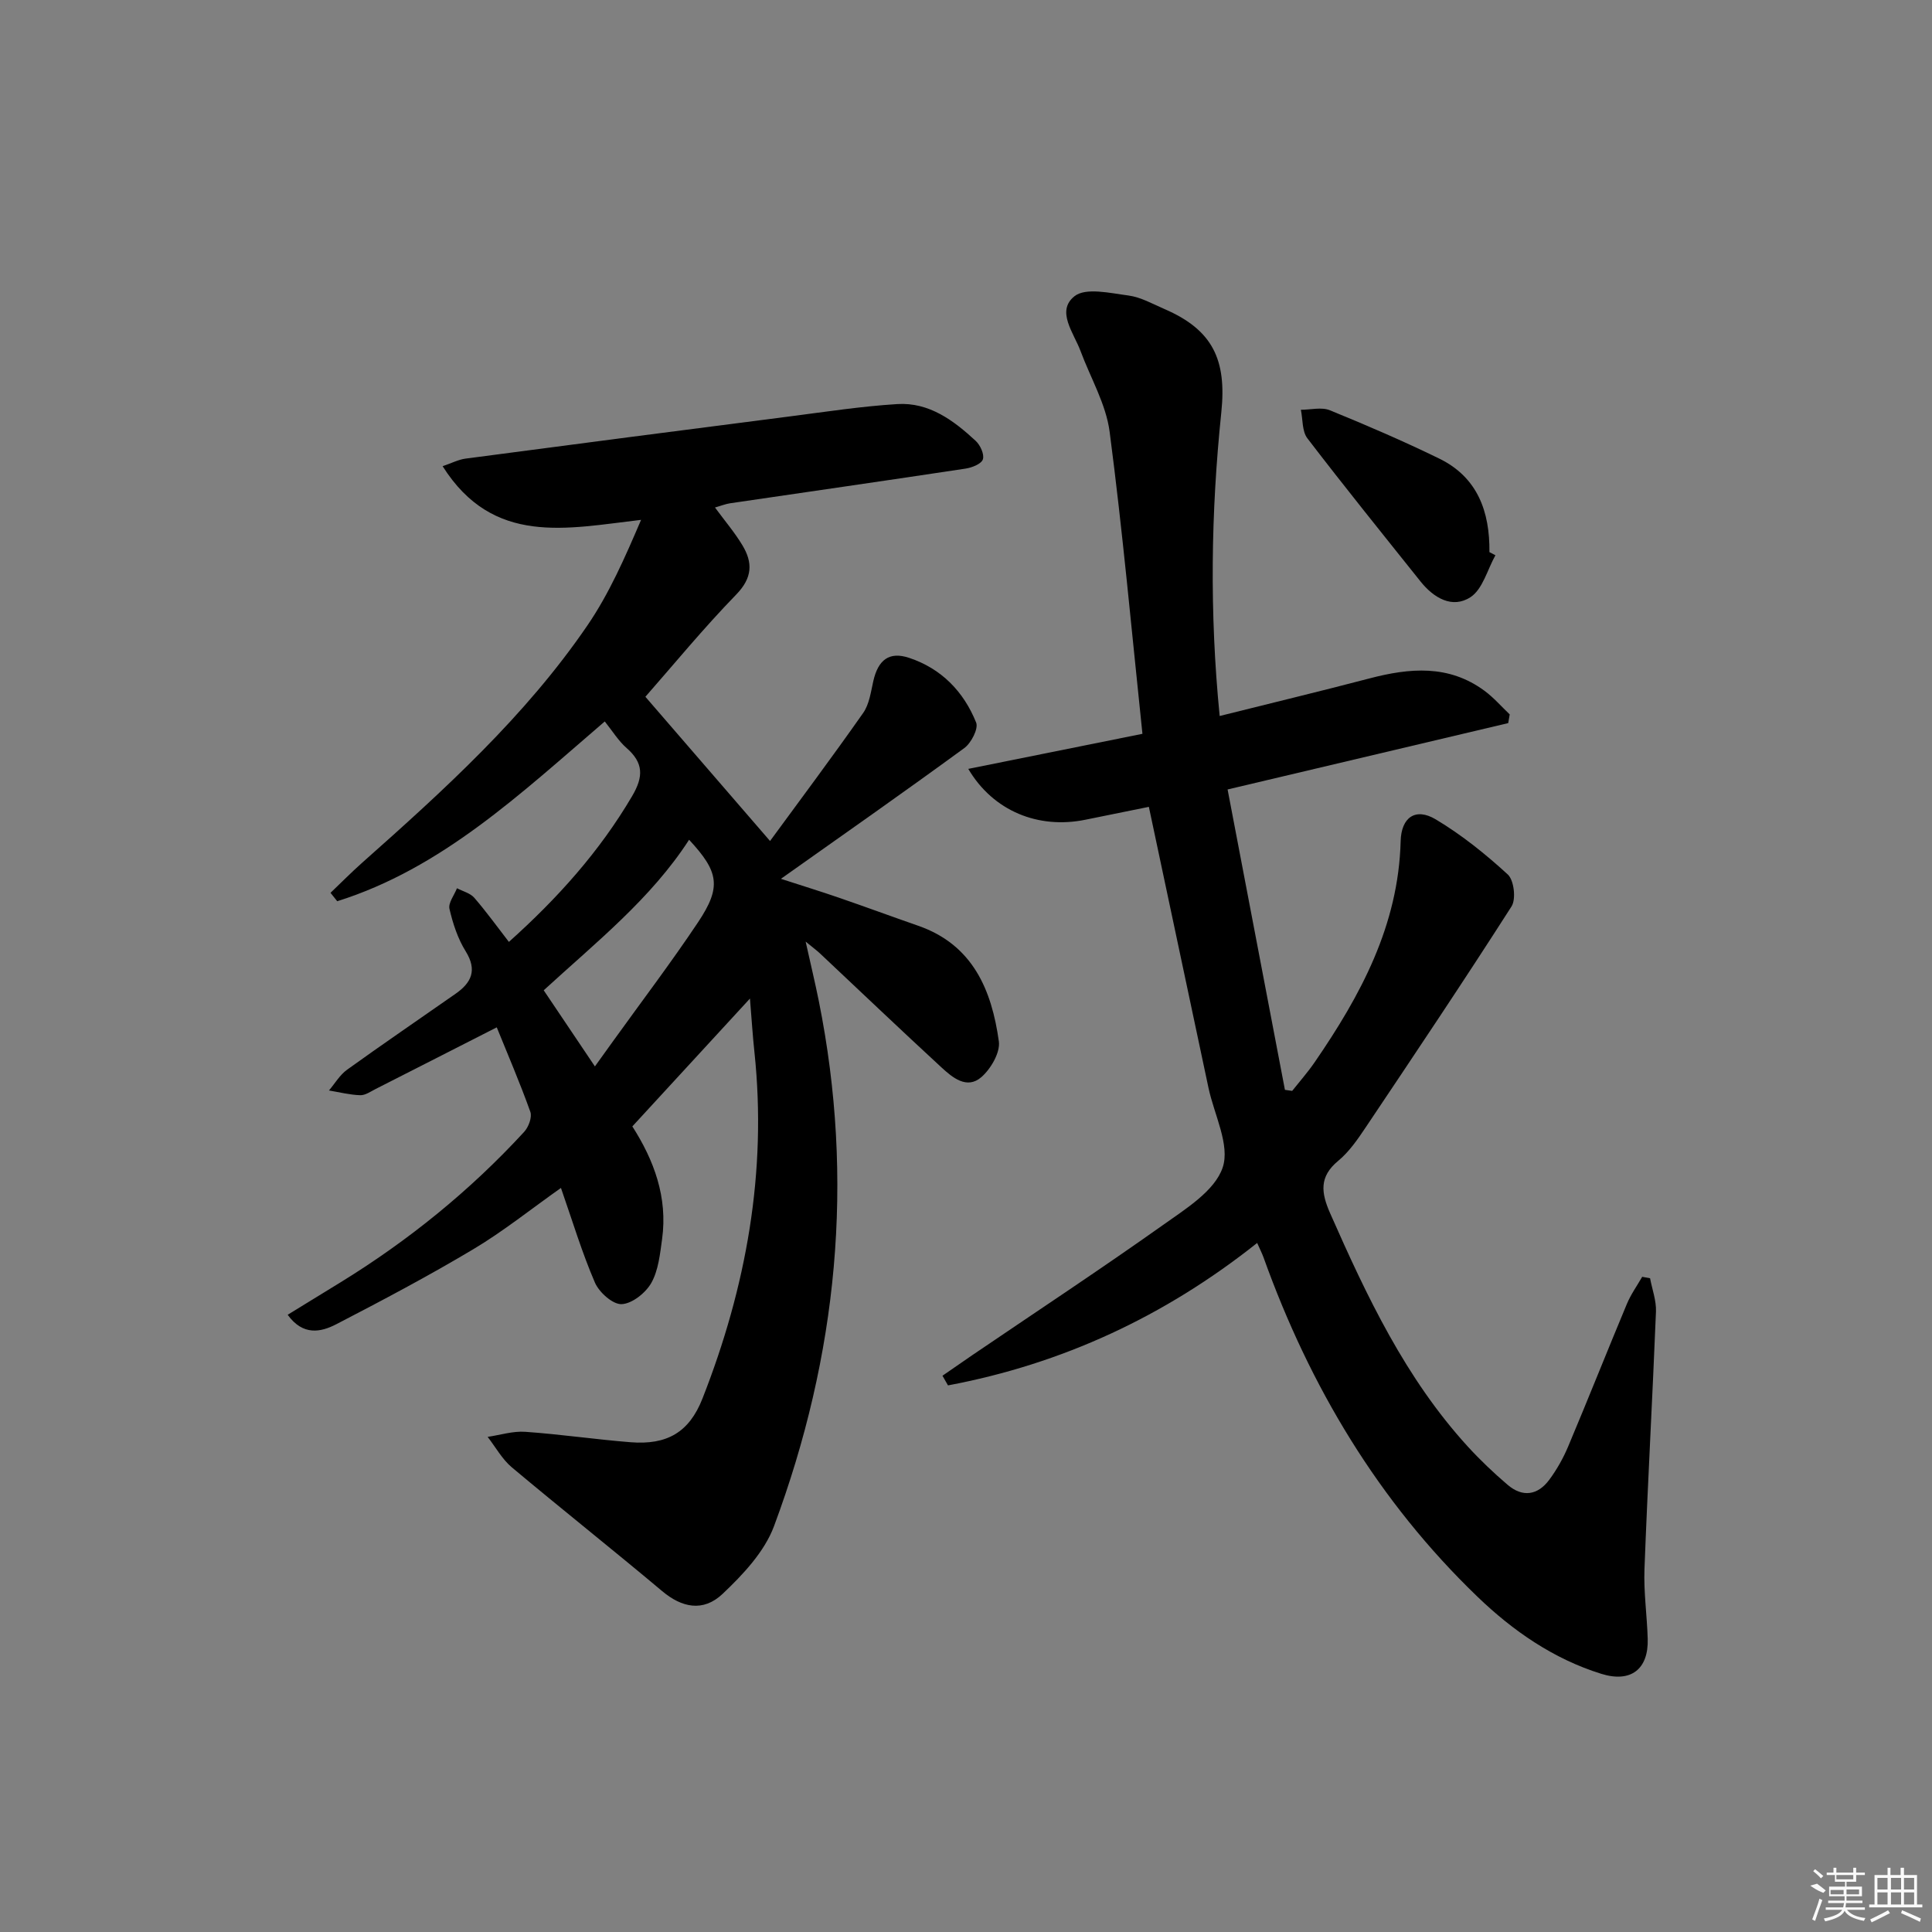<svg enable-background="new 0 0 400 400" viewBox="0 0 400 400" xmlns="http://www.w3.org/2000/svg"><rect x="0" y="0" width="400" height="400" fill="#808080" stroke="none"/><path d="m155.27 206.74c-8.57 9.31-16.3 17.72-24.35 26.47 4.47 6.98 7.35 14.68 6.16 23.32-.43 3.1-.76 6.46-2.23 9.08-1.17 2.07-3.98 4.31-6.15 4.4-1.83.08-4.66-2.44-5.53-4.47-2.68-6.21-4.64-12.73-7.03-19.59-6.25 4.41-11.92 8.97-18.12 12.67-9.26 5.53-18.82 10.59-28.4 15.55-3.19 1.65-6.88 2.44-10.06-1.96 3.85-2.36 7.33-4.5 10.82-6.64 14.13-8.68 26.91-19.02 38.14-31.23.91-.99 1.68-3.03 1.28-4.15-2.16-6.05-4.71-11.95-6.95-17.49-8.57 4.36-16.82 8.58-25.09 12.77-1.03.52-2.14 1.32-3.19 1.28-2.16-.07-4.31-.62-6.46-.98 1.23-1.45 2.24-3.21 3.74-4.29 7.42-5.34 14.98-10.49 22.47-15.73 3.28-2.29 4.53-4.87 2.09-8.8-1.63-2.62-2.65-5.74-3.35-8.77-.29-1.24.99-2.84 1.55-4.28 1.22.64 2.75 1.01 3.59 1.98 2.49 2.87 4.72 5.98 7.16 9.13 10.07-9.02 18.78-18.72 25.53-30.21 2.35-4 2.36-6.85-1.15-9.92-1.73-1.51-2.97-3.58-4.53-5.51-17.59 15.1-33.77 30.42-55.39 37.22-.46-.58-.93-1.16-1.39-1.74 2.18-2.08 4.29-4.22 6.54-6.22 16.95-15.05 33.76-30.28 46.64-49.13 4.52-6.61 7.78-14.07 11.12-21.87-15.38 1.78-30.61 5.48-41.09-11.11 1.84-.62 3.26-1.37 4.75-1.57 22.38-2.96 44.77-5.87 67.16-8.74 7.39-.95 14.79-2.09 22.22-2.55 6.58-.41 11.66 3.38 16.24 7.62.95.88 1.83 2.81 1.48 3.83-.32.95-2.26 1.71-3.58 1.91-16.24 2.46-32.51 4.79-48.76 7.18-.95.14-1.87.52-3.12.87 2.02 2.75 4.07 5.15 5.67 7.81 2.18 3.61 2.1 6.74-1.27 10.21-6.83 7.03-13.07 14.64-18.81 21.17 7.6 8.79 16.55 19.15 25.81 29.86 6.08-8.3 12.82-17.31 19.28-26.51 1.27-1.81 1.59-4.35 2.1-6.6 1-4.4 3.29-6.18 7.41-4.81 6.69 2.22 11.31 7 13.88 13.4.51 1.27-1.03 4.24-2.45 5.28-12.34 9.02-24.86 17.79-37.97 27.07 4.3 1.4 8.18 2.59 12.01 3.91 5.49 1.89 10.94 3.9 16.42 5.81 11.33 3.95 15.21 13.32 16.69 23.93.32 2.31-1.66 5.7-3.61 7.4-3.01 2.62-6 .09-8.31-2.04-8.44-7.78-16.76-15.71-25.13-23.58-.59-.55-1.25-1.04-2.95-2.43 1.08 4.86 1.97 8.55 2.72 12.27 7.47 37.15 3.88 73.44-9.27 108.76-1.97 5.29-6.42 10.02-10.65 14.02-4.06 3.84-8.49 2.8-12.5-.57-10.3-8.65-20.84-17-31.14-25.64-2.01-1.69-3.35-4.18-5-6.3 2.59-.38 5.22-1.23 7.78-1.05 7.29.51 14.54 1.58 21.83 2.16 7.48.59 12.11-2.01 14.87-9.05 9.05-23.04 13.38-46.86 10.76-71.69-.36-3.33-.57-6.72-.93-11.12zm-32.1 14.05c1.4-1.95 2.55-3.56 3.71-5.16 5.9-8.21 12.03-16.28 17.64-24.68 4.91-7.35 4.29-10.47-1.85-17.09-7.88 12.2-19.24 21.21-30.1 31.17 3.35 4.97 6.57 9.76 10.6 15.76z"/><path d="m312.26 149.71c-19.05 4.51-38.1 9.01-58.1 13.74 4 20.94 7.93 41.56 11.87 62.19.5.07 1 .15 1.5.22 1.56-1.97 3.24-3.87 4.66-5.94 9.52-13.85 17.35-28.34 17.8-45.77.13-4.95 3.09-7 7.26-4.51 5.36 3.2 10.32 7.19 14.93 11.42 1.28 1.18 1.73 5.09.77 6.6-9.85 15.4-20.03 30.58-30.21 45.77-1.66 2.48-3.43 5.05-5.69 6.92-3.98 3.29-3.52 6.61-1.67 10.82 7.6 17.23 15.62 34.2 28.49 48.3 2.57 2.81 5.36 5.46 8.26 7.94 3.1 2.65 6.24 2.19 8.63-1.04 1.57-2.12 2.9-4.48 3.92-6.91 4.13-9.8 8.05-19.69 12.15-29.5.82-1.97 2.1-3.75 3.17-5.61.54.1 1.09.2 1.63.3.43 2.3 1.31 4.62 1.22 6.91-.71 17.77-1.71 35.53-2.38 53.31-.18 4.79.53 9.61.67 14.43.19 6.29-3.48 9.15-9.6 7.25-9.9-3.08-18.29-8.89-25.63-15.95-20.51-19.73-34.73-43.55-44.3-70.24-.33-.91-.78-1.78-1.33-3.02-19.15 15.22-40.41 25.06-64.01 29.49-.38-.67-.76-1.34-1.14-2 2.03-1.4 4.06-2.82 6.1-4.21 13.2-8.97 26.53-17.76 39.55-26.99 4.71-3.35 10.73-7.07 12.36-11.9 1.57-4.65-1.76-10.95-2.94-16.52-4.06-19.12-8.11-38.23-12.34-58.16-3.89.79-8.5 1.72-13.11 2.66-9.76 2-19.11-1.77-24.28-10.52 12.28-2.47 24.23-4.88 36.06-7.26-2.24-21.32-4.1-41.97-6.79-62.52-.75-5.74-3.96-11.16-6.03-16.74-1.4-3.77-5.11-8.27-1.25-11.34 2.33-1.85 7.4-.64 11.16-.15 2.56.34 5 1.73 7.44 2.79 10.05 4.33 12.93 10.53 11.8 21.4-2.15 20.7-2.46 41.46-.34 62.87 10.5-2.63 20.78-5.1 31.01-7.78 8.32-2.18 16.42-2.91 23.83 2.57 1.9 1.4 3.48 3.24 5.21 4.88-.1.58-.2 1.19-.31 1.8z"/><path d="m309.61 114.96c-1.66 2.97-2.63 7.01-5.15 8.67-3.76 2.46-7.63.17-10.36-3.25-7.86-9.84-15.77-19.64-23.42-29.63-1.12-1.46-.93-3.91-1.35-5.91 2.02 0 4.28-.6 6 .1 7.63 3.11 15.21 6.38 22.62 9.99 7.97 3.88 10.51 10.99 10.42 19.38.41.22.82.43 1.24.65z"/><g fill="#fafafa"><path d="m374.8 390.4 1.4-.4c.7.5 1.3 1 1.8 1.4l-.5.5c-1.5-.6-2.1-1.1-2.7-1.5zm1 7.3-.6-.3c.5-1.4 1.1-2.8 1.5-4.3.2.1.4.2.6.3-.5 1.3-1 2.8-1.5 4.3zm-.4-10.3.4-.4c.4.3 1 .8 1.7 1.4l-.5.5c-.4-.5-1-1-1.6-1.5zm2.5.3h1.7v-1h.6v1h3.5v-1h.6v1h1.8v.5h-1.8v1.4h-2v1h3.2v2h-3.2v.9h3.3v.5h-3.4c0 .3-.1.6-.1.9h4v.5h-3.7c.7.9 1.9 1.5 3.8 1.7-.1.2-.2.4-.3.6-2.1-.4-3.5-1.1-4-2.1-.4 1-1.8 1.7-4 2.2-.1-.2-.2-.4-.3-.6 2.1-.4 3.4-1 3.8-1.8h-3.4v-.5h3.6c.1-.3.1-.6.2-.9h-3.3v-.5h3.4c0-.3 0-.6 0-.9h-3.2v-2h3.3v-1h-2.1v-1.4h-1.7v-.5zm1.1 3.5v1h2.7c0-.3 0-.4 0-.4 0-.1 0-.2 0-.2 0-.1 0-.2 0-.3h-2.7zm1.2-3v.9h3.5v-.9zm4.7 3h-2.6v.6.4h2.6z"/><path d="m393.6 386.7h.6v1.5h2.7v6.1h1.1v.6h-11v-.6h1.1v-6.1h2.7v-1.5h.6v1.5h2.1v-1.5zm-2.7 8.8.4.6c-1.2.6-2.5 1.3-3.8 1.9-.1-.2-.2-.4-.3-.6 1.2-.6 2.5-1.2 3.7-1.9zm-2.2-6.7v2.4h2.1v-2.4zm0 3v2.5h2.1v-2.5zm2.8-3v2.4h2.1v-2.4zm0 3v2.5h2.1v-2.5zm6 6.1c-1.4-.7-2.7-1.3-3.9-1.8l.2-.6c1.5.6 2.7 1.2 3.9 1.7zm-1.2-9.1h-2.1v2.4h2.1zm-2.1 3v2.5h2.1v-2.5z"/></g></svg>